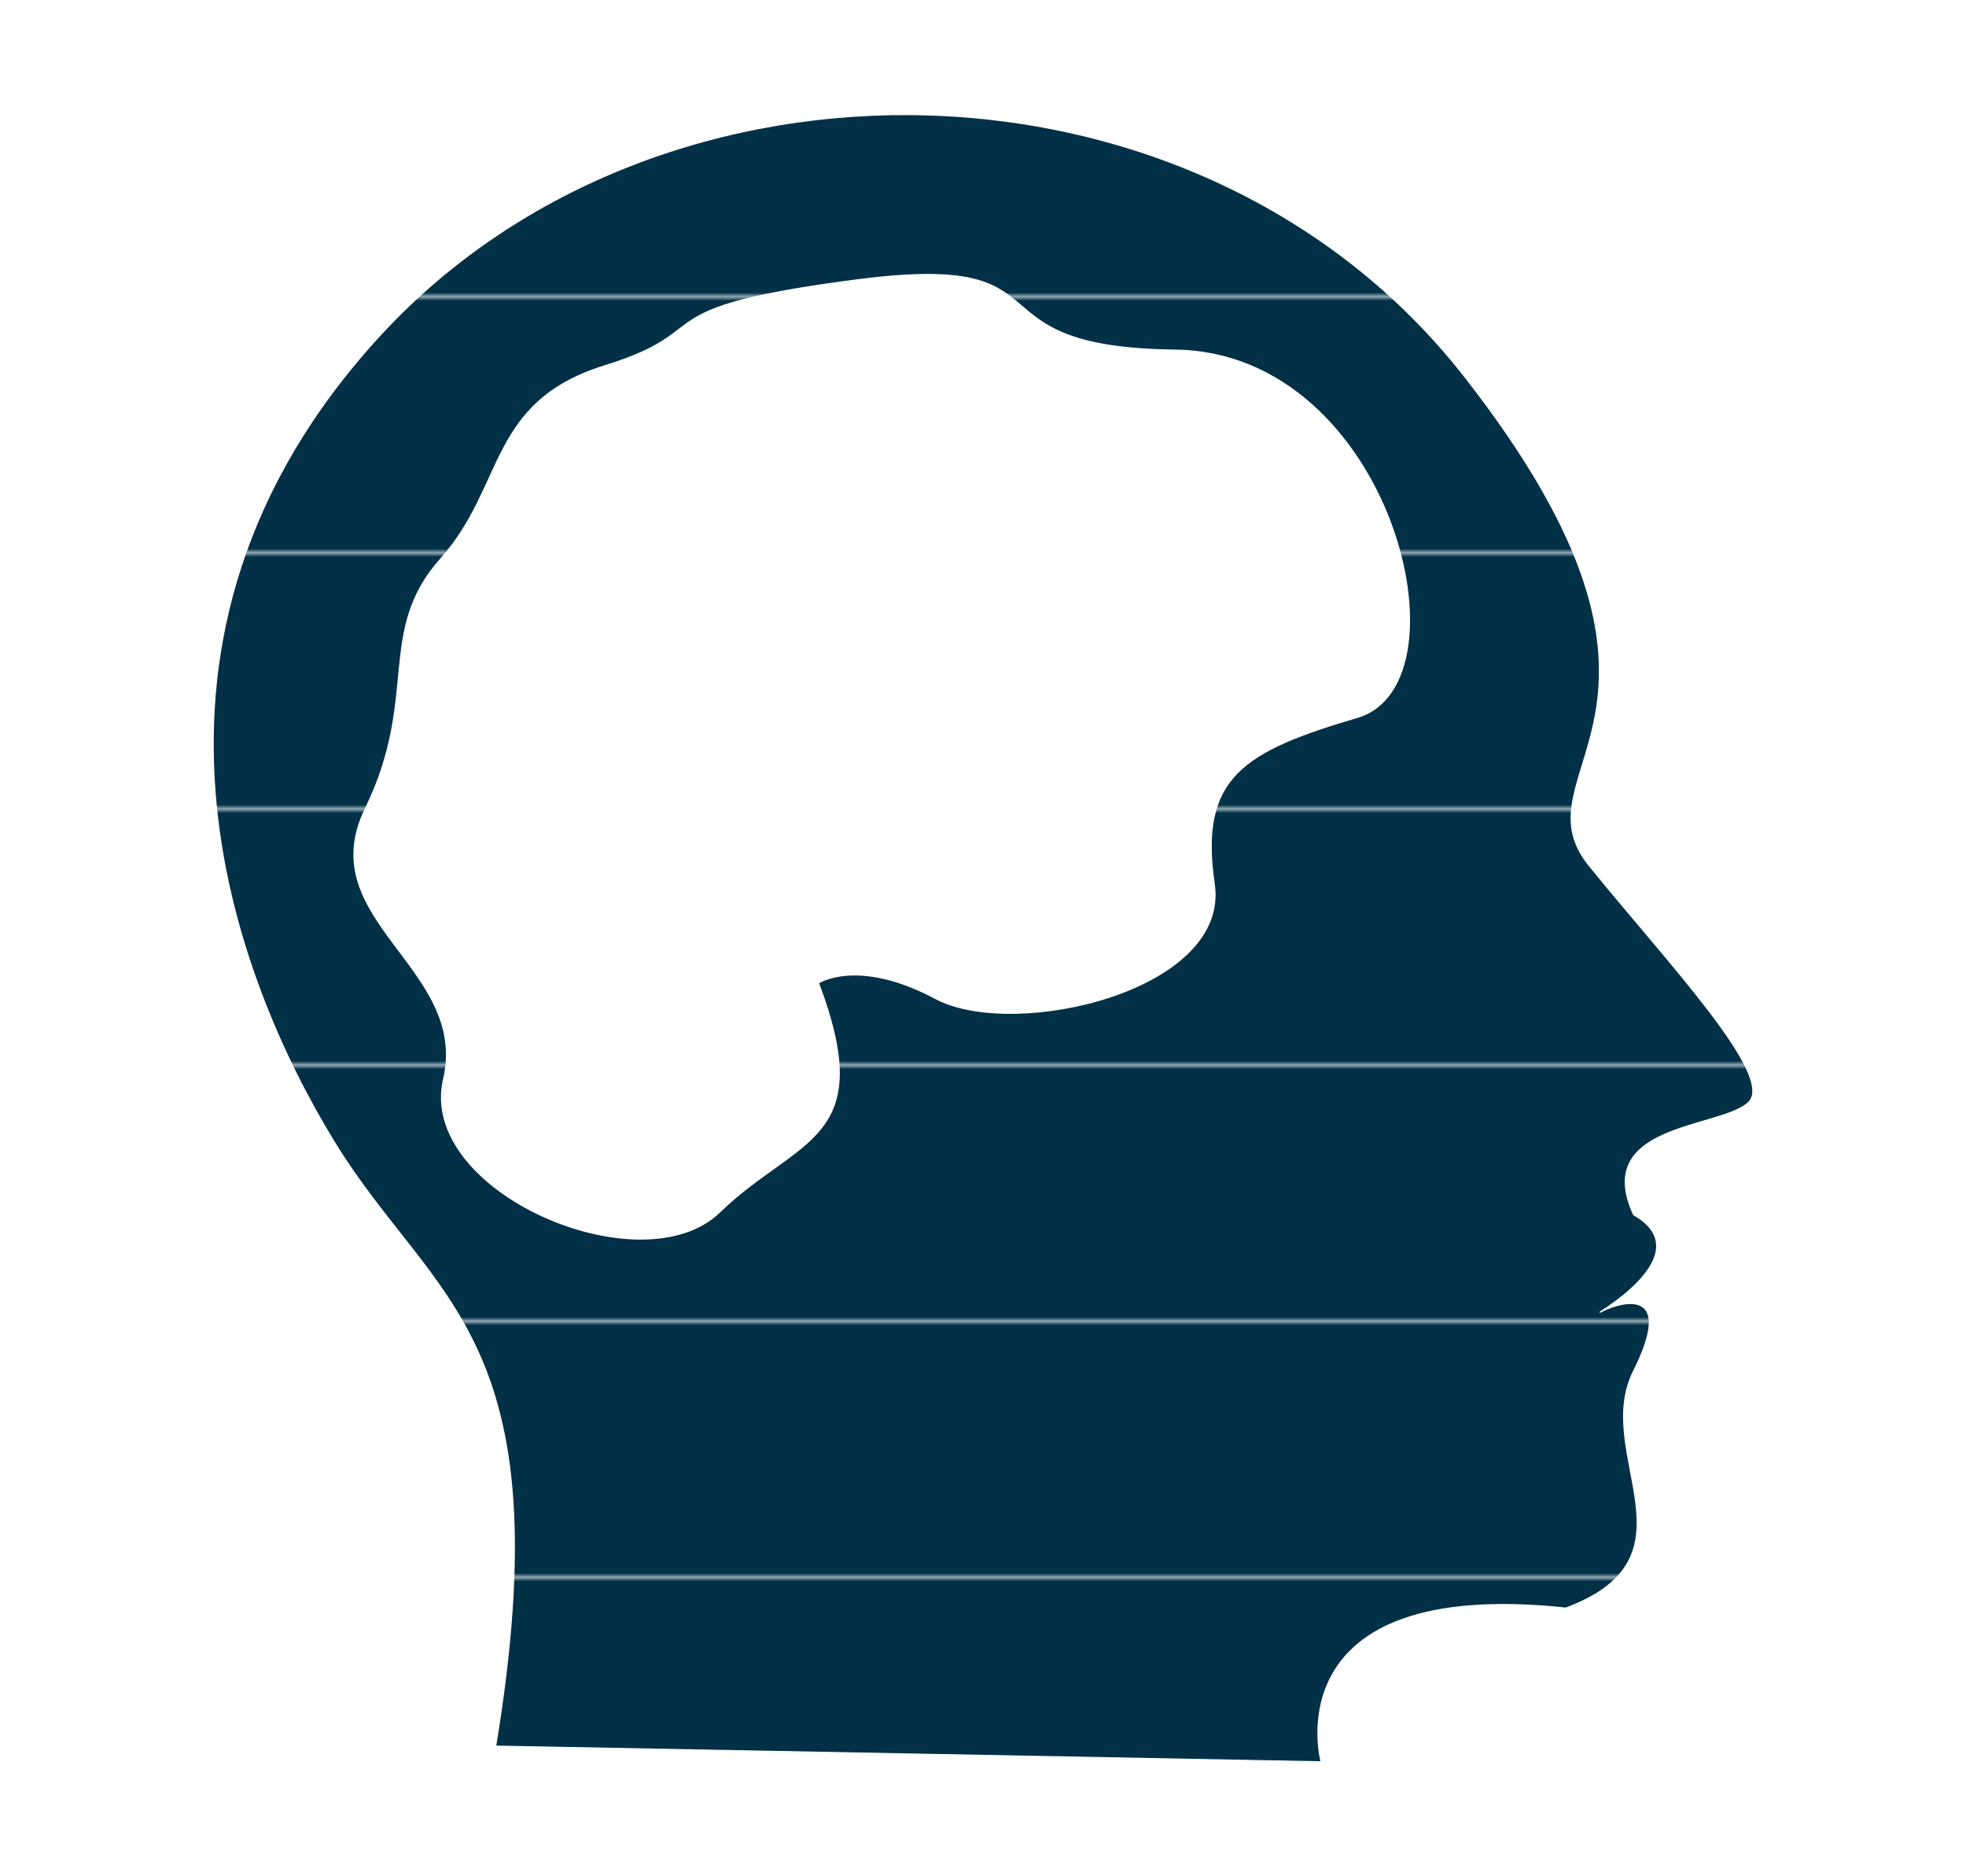 <?xml version="1.0" encoding="utf-8"?>
<!-- Generator: Adobe Illustrator 16.0.0, SVG Export Plug-In . SVG Version: 6.00 Build 0)  -->
<!DOCTYPE svg PUBLIC "-//W3C//DTD SVG 1.1//EN" "http://www.w3.org/Graphics/SVG/1.1/DTD/svg11.dtd">
<svg version="1.1" id="Layer_1" xmlns="http://www.w3.org/2000/svg" xmlns:xlink="http://www.w3.org/1999/xlink" x="0px" y="0px"
	 width="476px" height="454.195px" viewBox="0 0 476 454.195" enable-background="new 0 0 476 454.195" xml:space="preserve">
<pattern  x="-45" y="-51.7" width="70" height="61.426" patternUnits="userSpaceOnUse" id="New_Pattern_Swatch_3" viewBox="0 -61.426 70 61.426" overflow="visible">
	<g>
		<polygon fill="none" points="0,0 70,0 70,-61.426 0,-61.426 		"/>
		<polygon fill="#013047" points="70,0 0,0 0,-61.426 70,-61.426 		"/>
	</g>
</pattern>
<path fill="#FFFFFF" d="M281.02,447.145"/>
<path fill="url(#New_Pattern_Swatch_3)" stroke="#FFFFFF" stroke-width="0.25" stroke-miterlimit="10" d="M423.254,266.936
	c6.932-6.28-19.559-34.037-38.475-57.368c-18.901-23.32,33.415-37.185-30.264-118.517C290.851,9.718,160.364,7.184,92.242,80.951
	c-68.085,73.767-35.274,156.375-11.319,195.451c23.932,39.089,55.472,46.654,39.096,146.257l199.826,3.794
	c0,0-11.98-44.754,59.271-37.207c33.314-12.425,6.28-37.185,16.398-57.367c10.093-20.164-2.524-17.014-7.574-14.498
	c-5.043,2.518,25.229-13.249,7.574-23.34C385.396,271.988,416.305,273.245,423.254,266.936z M328.68,173.642
	c-27.747,8.19-38.479,14.497-34.686,40.343c3.771,25.847-48.526,37.839-67.46,27.738c-18.905-10.081-28.353-3.772-28.353-3.772
	c14.487,38.45-5.072,37.184-23.955,55.473c-18.927,18.291-73.142-5.039-66.835-32.153c6.318-27.104-32.153-38.45-18.912-65.577
	c13.23-27.095,2.525-42.84,18.28-60.507c15.766-17.664,11.349-37.848,39.698-46.661c28.394-8.826,7.597-13.875,61.172-20.807
	c53.595-6.931,24.586,16.389,76.898,17.023C336.86,85.386,356.408,165.441,328.68,173.642z"/>
</svg>

